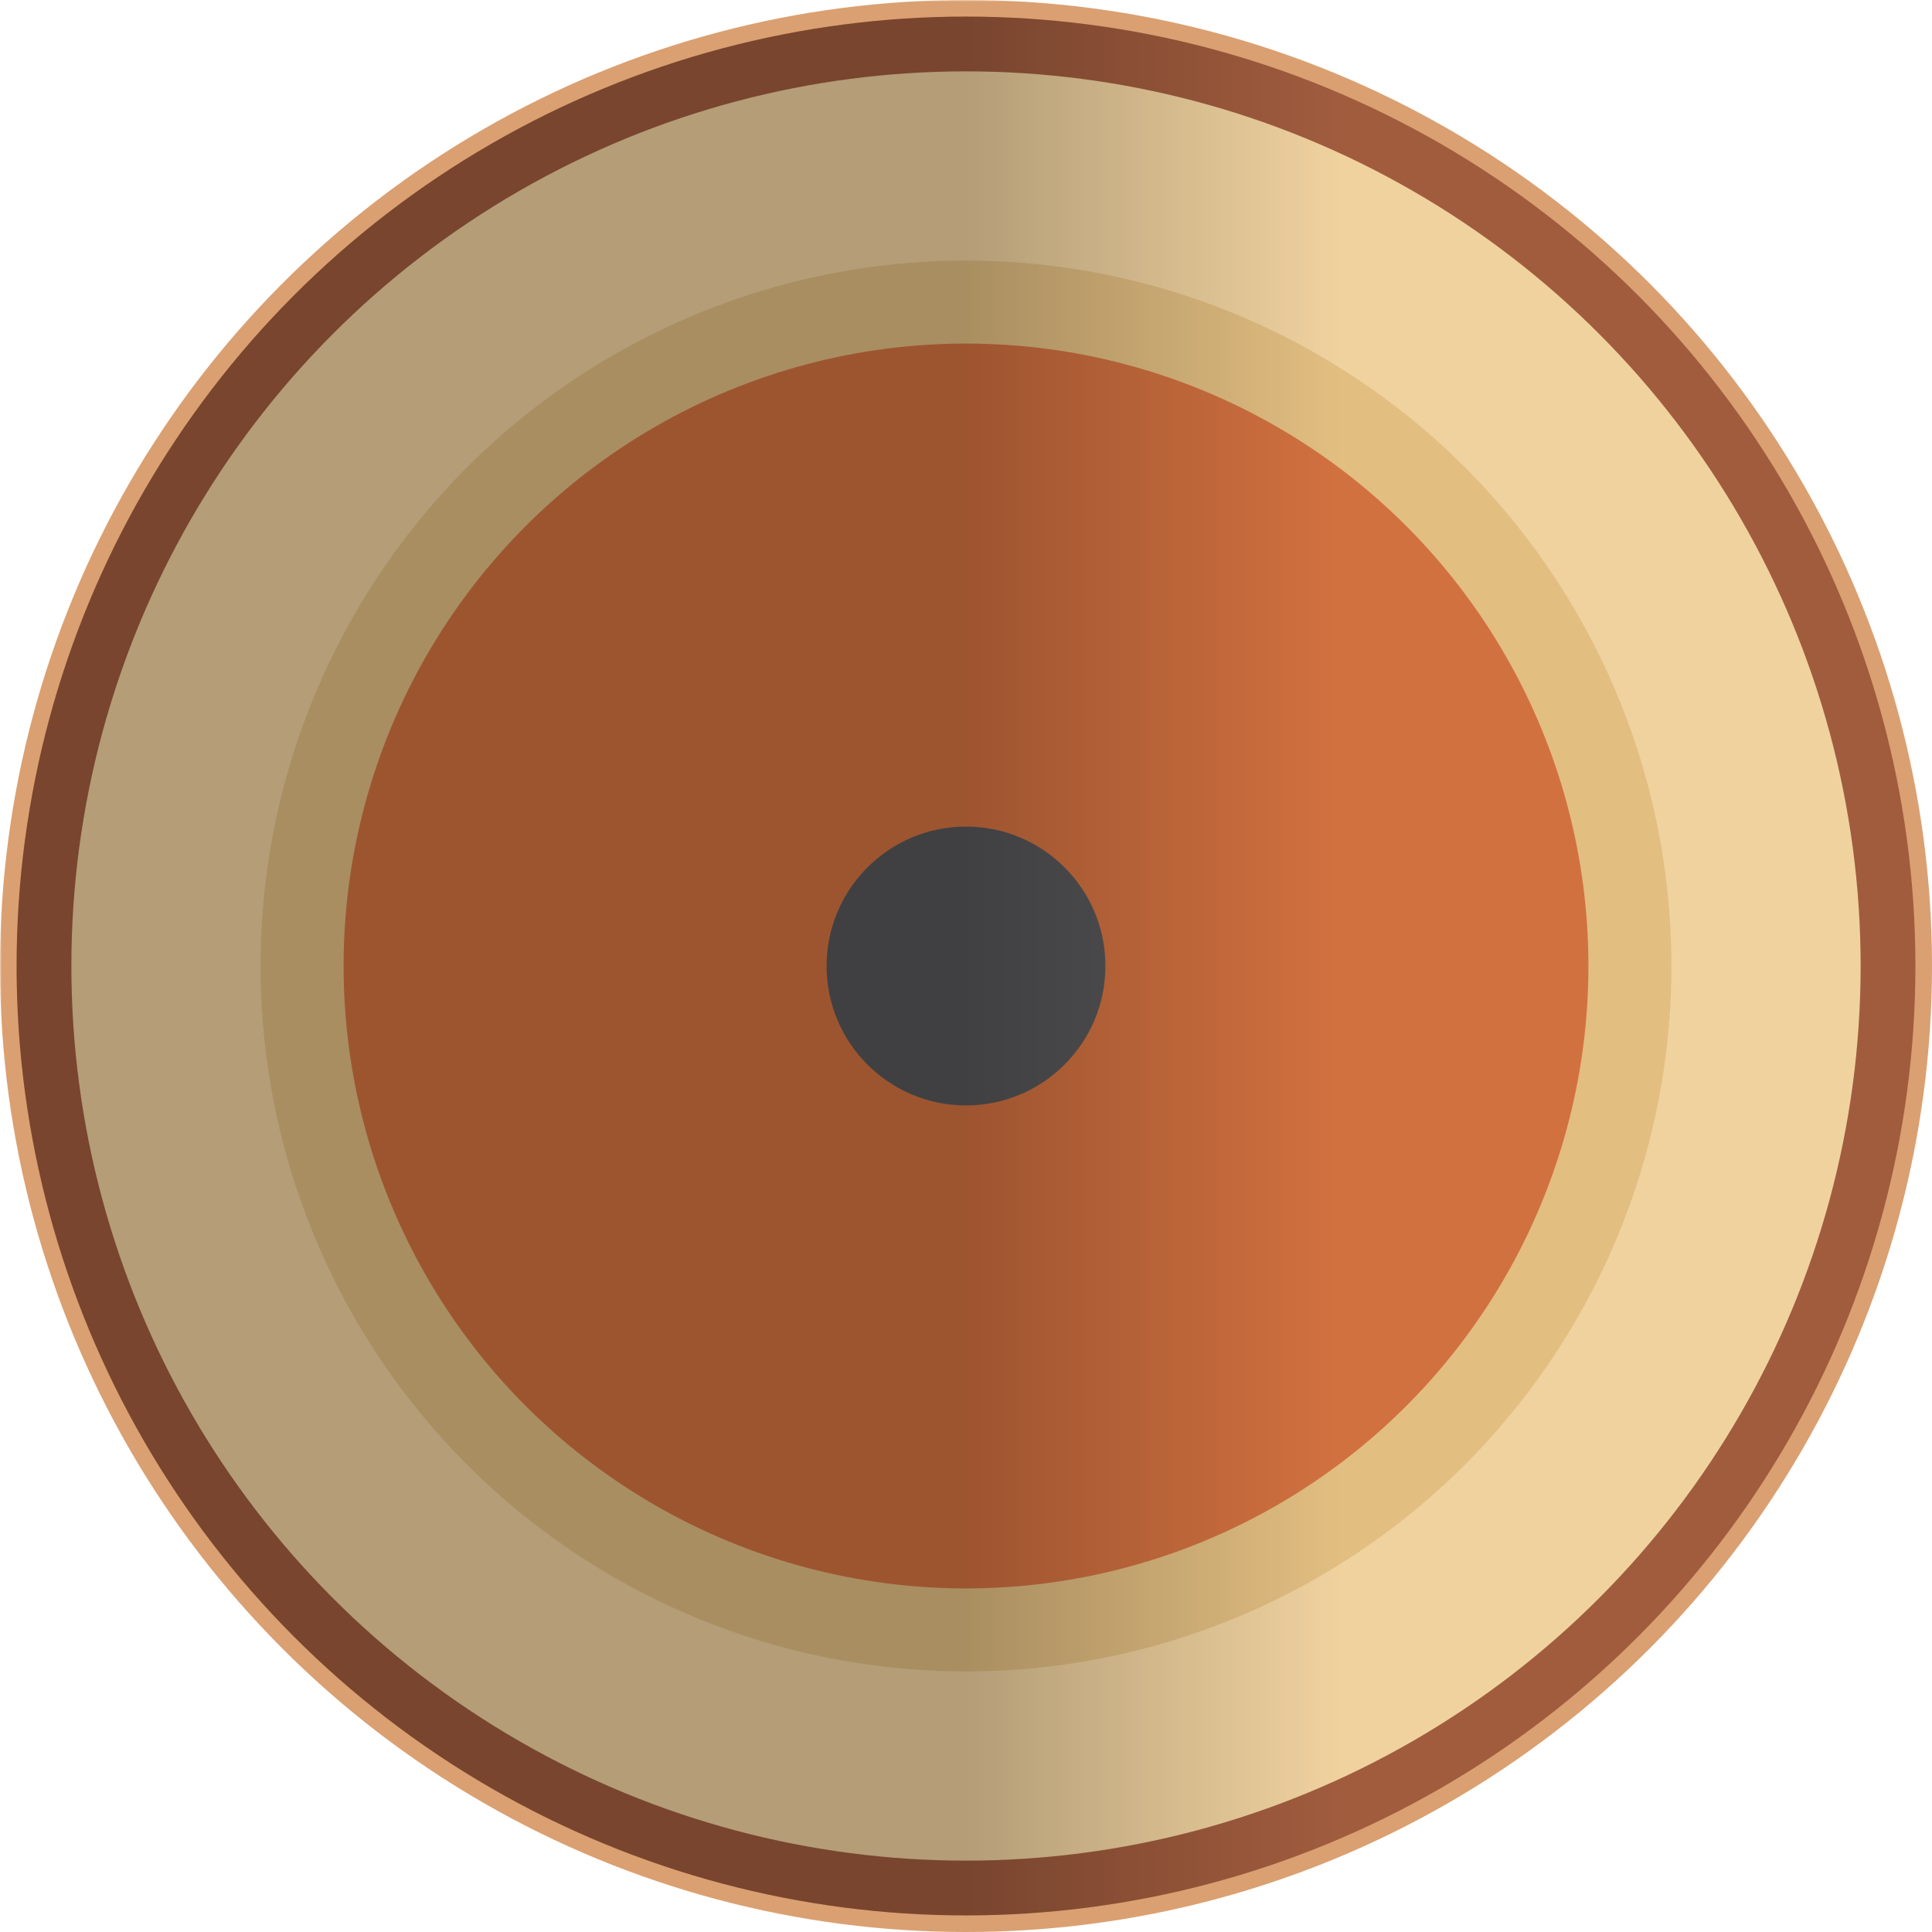 <svg xmlns="http://www.w3.org/2000/svg" xmlns:xlink="http://www.w3.org/1999/xlink" width="582" height="582">
    <defs>
        <linearGradient id="gradient" x1="50%" y1="0%" x2="70%" y2="0%">
            <stop offset="0" stop-color="#000" stop-opacity="0.25" />
            <stop offset="1" stop-opacity="0" />
        </linearGradient>
    </defs>

    <mask id="mask">
        <circle cx="50%" cy="50%" r="50%" fill="#fff" />
        <rect x="0" y="0" width="50%" height="100%" fill="#000" />
    </mask>

    <g mask="url(#mask)">
        <circle cx="50%" cy="50%" r="291" fill="#ECAD7A" />
        <circle cx="50%" cy="50%" r="50%" opacity=".078" fill="#000" />
        <circle cx="50%" cy="50%" r="286" fill="#A15C3E" />
        <circle cx="50%" cy="50%" r="269.5" fill="#F0D29F" />
        <circle cx="50%" cy="50%" r="212.5" fill="#E2BE81" />
        <circle cx="50%" cy="50%" r="187.5" fill="#D27140" />
        <circle cx="50%" cy="50%" r="42" fill="#565658" />

        <circle cx="50%" cy="50%" r="286" fill="url(#gradient)" />
    </g>
</svg>
